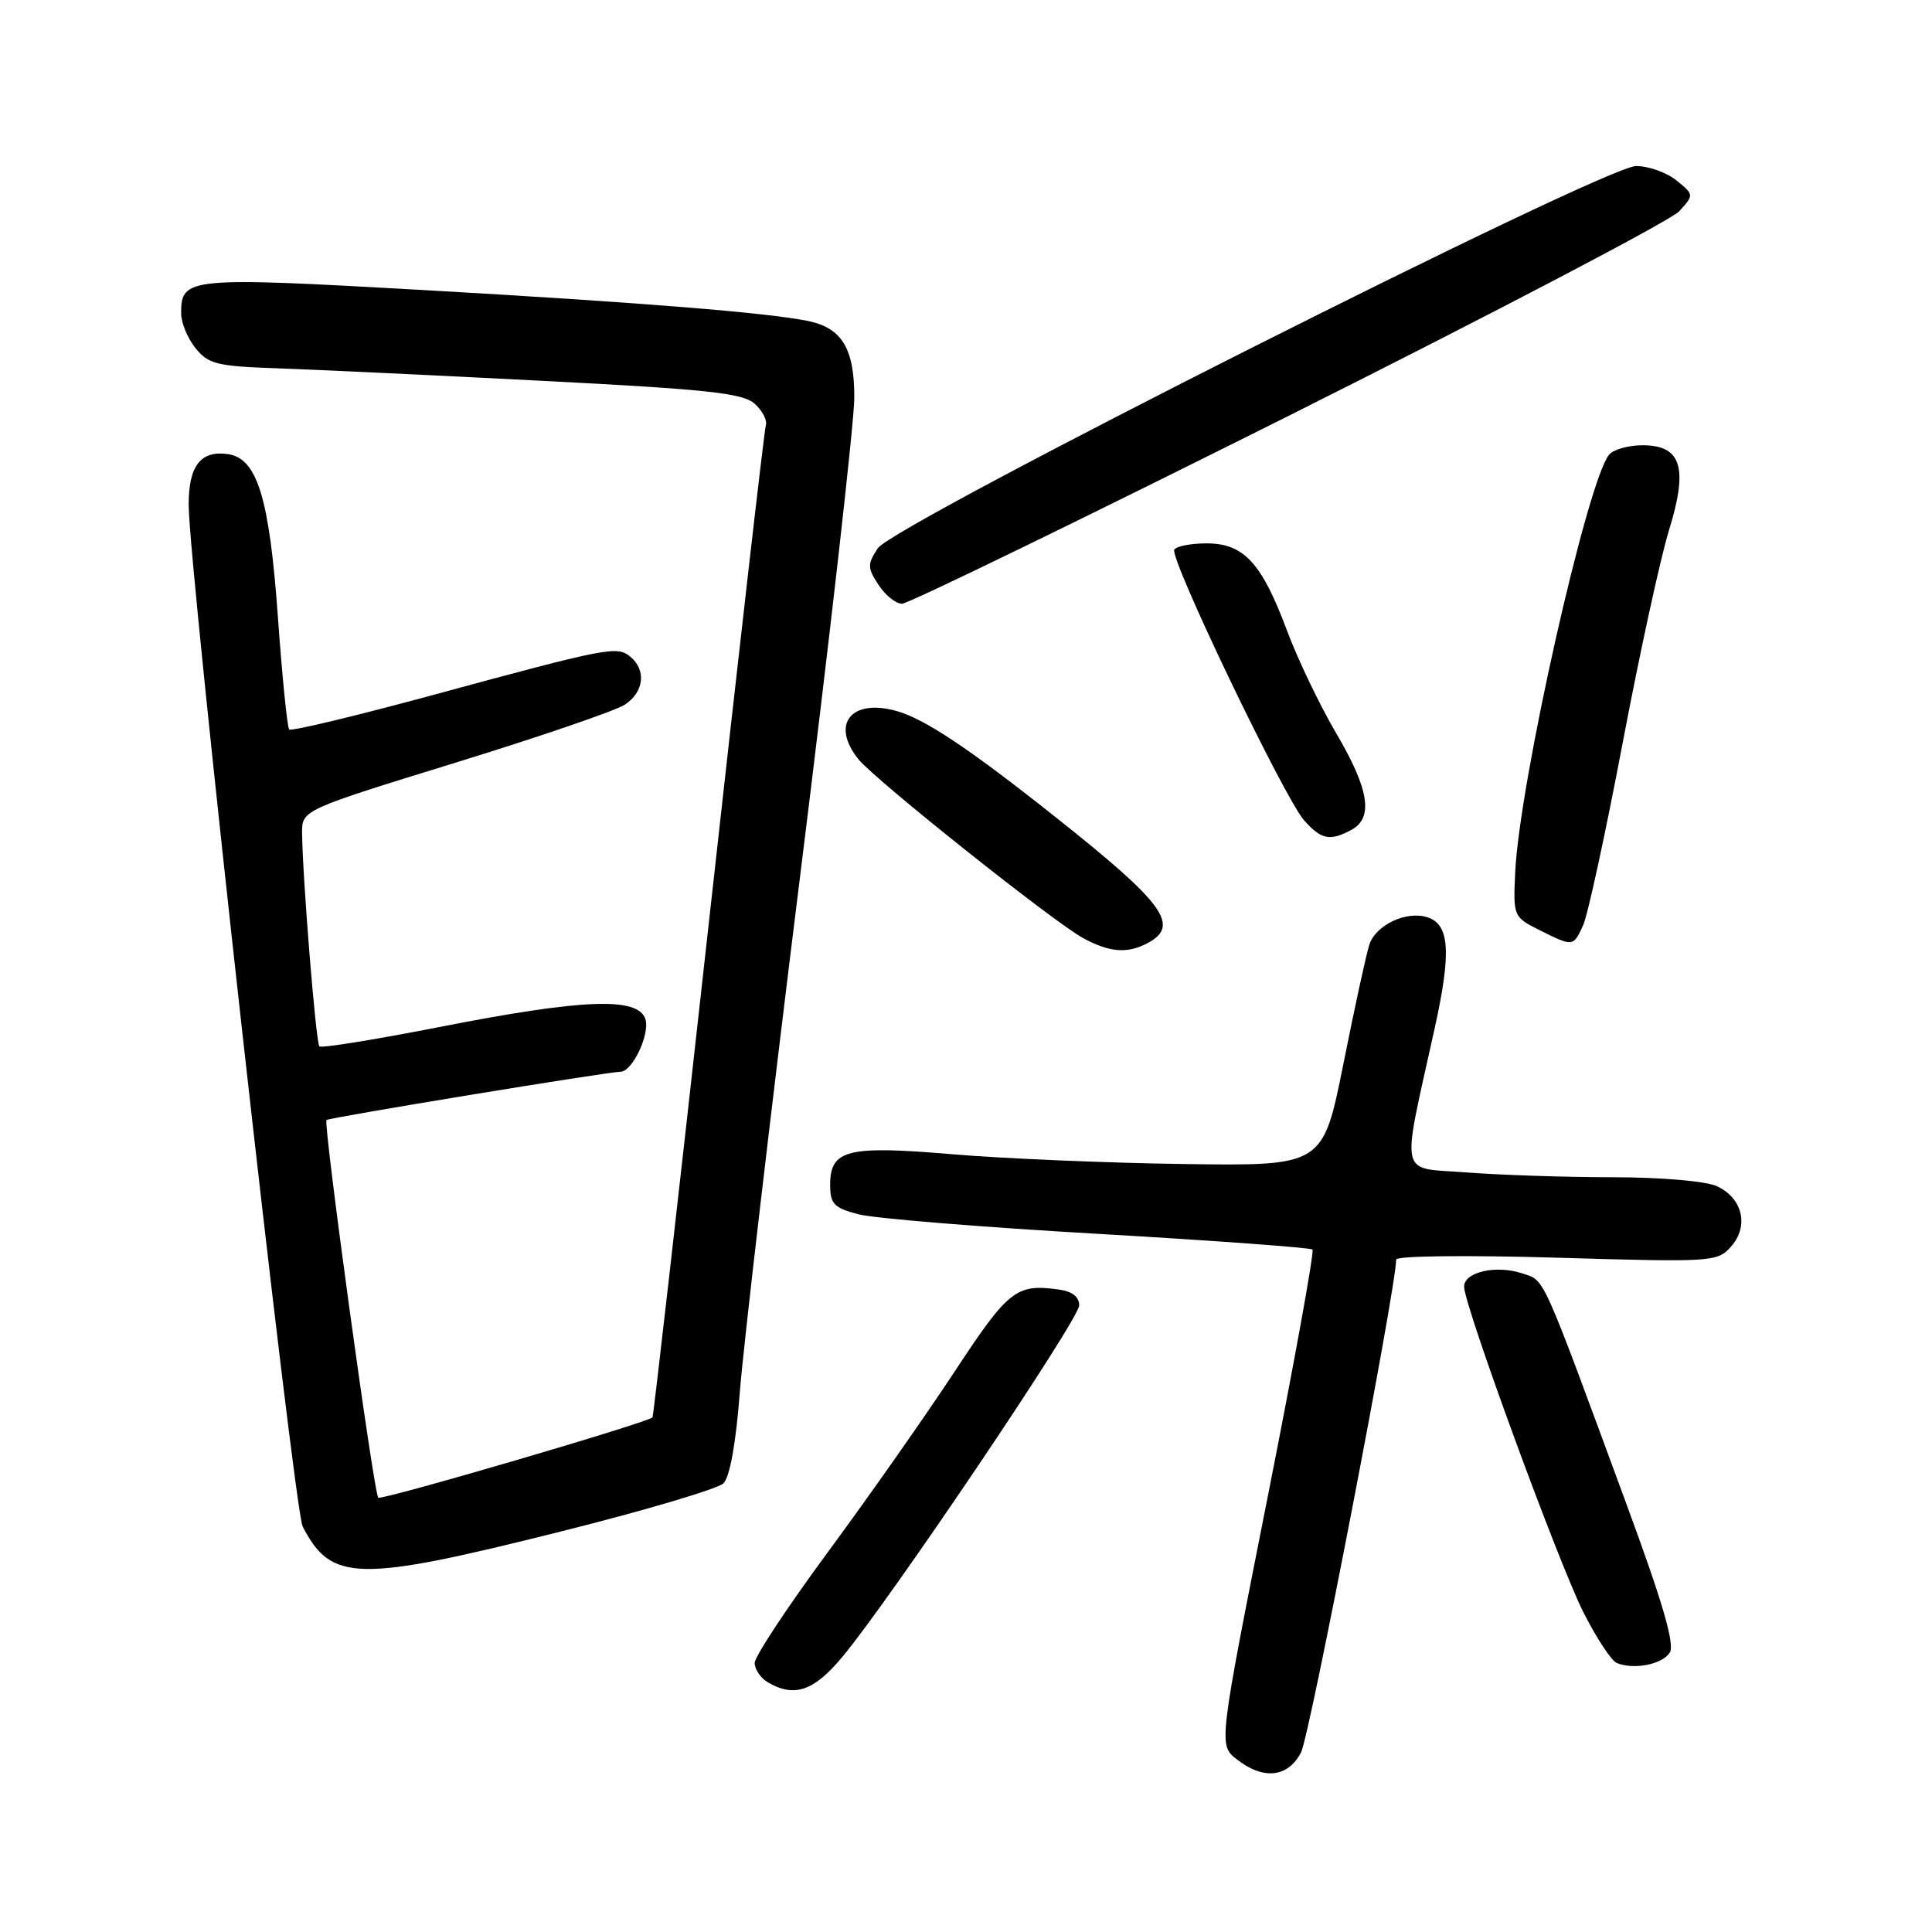 <?xml version="1.0" encoding="UTF-8" standalone="no"?>
<!DOCTYPE svg PUBLIC "-//W3C//DTD SVG 1.1//EN" "http://www.w3.org/Graphics/SVG/1.1/DTD/svg11.dtd" >
<svg xmlns="http://www.w3.org/2000/svg" xmlns:xlink="http://www.w3.org/1999/xlink" version="1.1" viewBox="0 0 256 256">
 <g >
 <path fill="currentColor"
d=" M 172.40 232.19 C 173.54 229.98 185.00 170.60 185.00 166.90 C 185.00 166.41 194.27 166.30 206.25 166.65 C 226.96 167.26 227.55 167.22 229.37 165.18 C 231.79 162.46 230.90 158.73 227.48 157.17 C 226.00 156.50 220.12 156.00 213.70 155.99 C 207.54 155.99 198.86 155.70 194.40 155.36 C 185.20 154.64 185.63 156.56 190.12 136.17 C 192.33 126.15 192.08 122.48 189.13 121.54 C 186.33 120.65 182.27 122.58 181.44 125.19 C 181.03 126.46 179.48 133.57 178.00 141.00 C 175.29 154.50 175.29 154.50 156.89 154.24 C 146.78 154.10 132.99 153.52 126.27 152.95 C 112.26 151.76 110.00 152.32 110.00 157.00 C 110.00 159.53 110.50 160.05 113.75 160.90 C 115.81 161.44 130.09 162.61 145.47 163.49 C 160.85 164.38 173.65 165.32 173.91 165.57 C 174.17 165.83 171.47 180.71 167.92 198.63 C 161.46 231.22 161.46 231.22 163.87 233.11 C 167.40 235.89 170.67 235.54 172.40 232.19 Z  M 111.58 219.59 C 117.93 212.00 143.00 174.79 143.00 172.97 C 143.00 171.83 142.05 171.10 140.25 170.86 C 134.64 170.10 133.62 170.91 126.50 181.73 C 122.65 187.58 115.11 198.32 109.75 205.59 C 104.39 212.85 100.00 219.50 100.00 220.35 C 100.00 221.20 100.79 222.36 101.75 222.92 C 105.25 224.96 107.83 224.08 111.58 219.59 Z  M 221.25 218.98 C 221.94 217.88 220.33 212.37 215.58 199.48 C 204.07 168.22 204.76 169.75 201.70 168.73 C 198.24 167.58 194.00 168.55 194.00 170.49 C 194.00 172.97 206.53 207.15 209.82 213.66 C 211.53 217.04 213.51 220.05 214.22 220.35 C 216.47 221.29 220.27 220.55 221.25 218.98 Z  M 74.29 202.94 C 85.40 200.16 95.11 197.28 95.86 196.55 C 96.71 195.71 97.52 191.20 98.04 184.36 C 98.50 178.39 102.10 147.62 106.03 116.00 C 109.97 84.38 113.20 55.89 113.20 52.69 C 113.21 46.22 111.58 43.49 107.15 42.55 C 101.86 41.44 84.89 40.07 56.23 38.44 C 24.87 36.67 24.00 36.75 24.00 41.51 C 24.00 42.76 24.86 44.84 25.91 46.14 C 27.62 48.25 28.77 48.53 36.66 48.80 C 41.52 48.97 57.34 49.71 71.82 50.46 C 93.84 51.59 98.44 52.09 100.00 53.50 C 101.03 54.43 101.69 55.71 101.48 56.34 C 101.27 56.98 97.86 86.75 93.90 122.50 C 89.94 158.25 86.59 187.64 86.46 187.81 C 85.94 188.47 50.51 198.85 50.12 198.45 C 49.53 197.87 42.81 148.85 43.26 148.41 C 43.58 148.09 80.47 142.03 82.23 142.01 C 83.80 141.99 86.14 137.02 85.52 135.05 C 84.57 132.07 77.32 132.34 58.36 136.06 C 49.79 137.74 42.57 138.91 42.32 138.65 C 41.86 138.19 40.09 116.35 40.03 110.42 C 40.00 107.34 40.00 107.34 60.25 101.09 C 71.39 97.66 81.51 94.19 82.75 93.40 C 85.32 91.75 85.68 88.81 83.54 87.03 C 81.76 85.55 80.66 85.77 57.15 92.15 C 47.05 94.89 38.58 96.92 38.32 96.66 C 38.07 96.40 37.39 89.73 36.83 81.84 C 35.70 65.99 34.09 60.72 30.19 60.17 C 26.59 59.66 25.00 61.72 25.00 66.87 C 25.00 75.18 38.93 200.00 40.11 202.28 C 43.90 209.62 47.34 209.69 74.29 202.94 Z  M 152.07 124.96 C 156.41 122.64 154.30 119.73 140.00 108.38 C 128.40 99.16 122.51 95.24 118.76 94.20 C 112.73 92.53 110.03 96.01 113.77 100.63 C 116.02 103.40 139.68 122.23 143.53 124.31 C 147.03 126.21 149.41 126.39 152.07 124.96 Z  M 209.78 122.58 C 210.39 121.25 212.74 110.41 215.00 98.50 C 217.26 86.58 220.03 73.87 221.15 70.26 C 223.72 61.94 222.80 59.00 217.64 59.00 C 215.77 59.00 213.78 59.56 213.21 60.25 C 210.31 63.78 201.32 103.77 200.77 115.61 C 200.50 121.43 200.54 121.51 204.00 123.25 C 208.45 125.47 208.47 125.47 209.78 122.58 Z  M 179.07 109.96 C 182.02 108.38 181.42 104.57 177.06 97.17 C 174.90 93.50 171.95 87.36 170.52 83.52 C 167.18 74.58 164.81 72.00 159.88 72.00 C 157.81 72.00 155.89 72.37 155.60 72.83 C 154.92 73.93 170.19 105.77 172.81 108.71 C 175.08 111.26 176.22 111.49 179.07 109.96 Z  M 170.77 55.09 C 198.14 41.38 221.42 29.19 222.51 27.99 C 224.48 25.81 224.48 25.81 222.13 23.90 C 220.84 22.86 218.43 22.00 216.79 22.00 C 212.59 22.00 118.38 69.49 116.31 72.65 C 114.92 74.78 114.93 75.24 116.41 77.50 C 117.31 78.88 118.71 80.00 119.52 80.00 C 120.34 80.00 143.40 68.79 170.77 55.09 Z "/>
</g>
</svg>